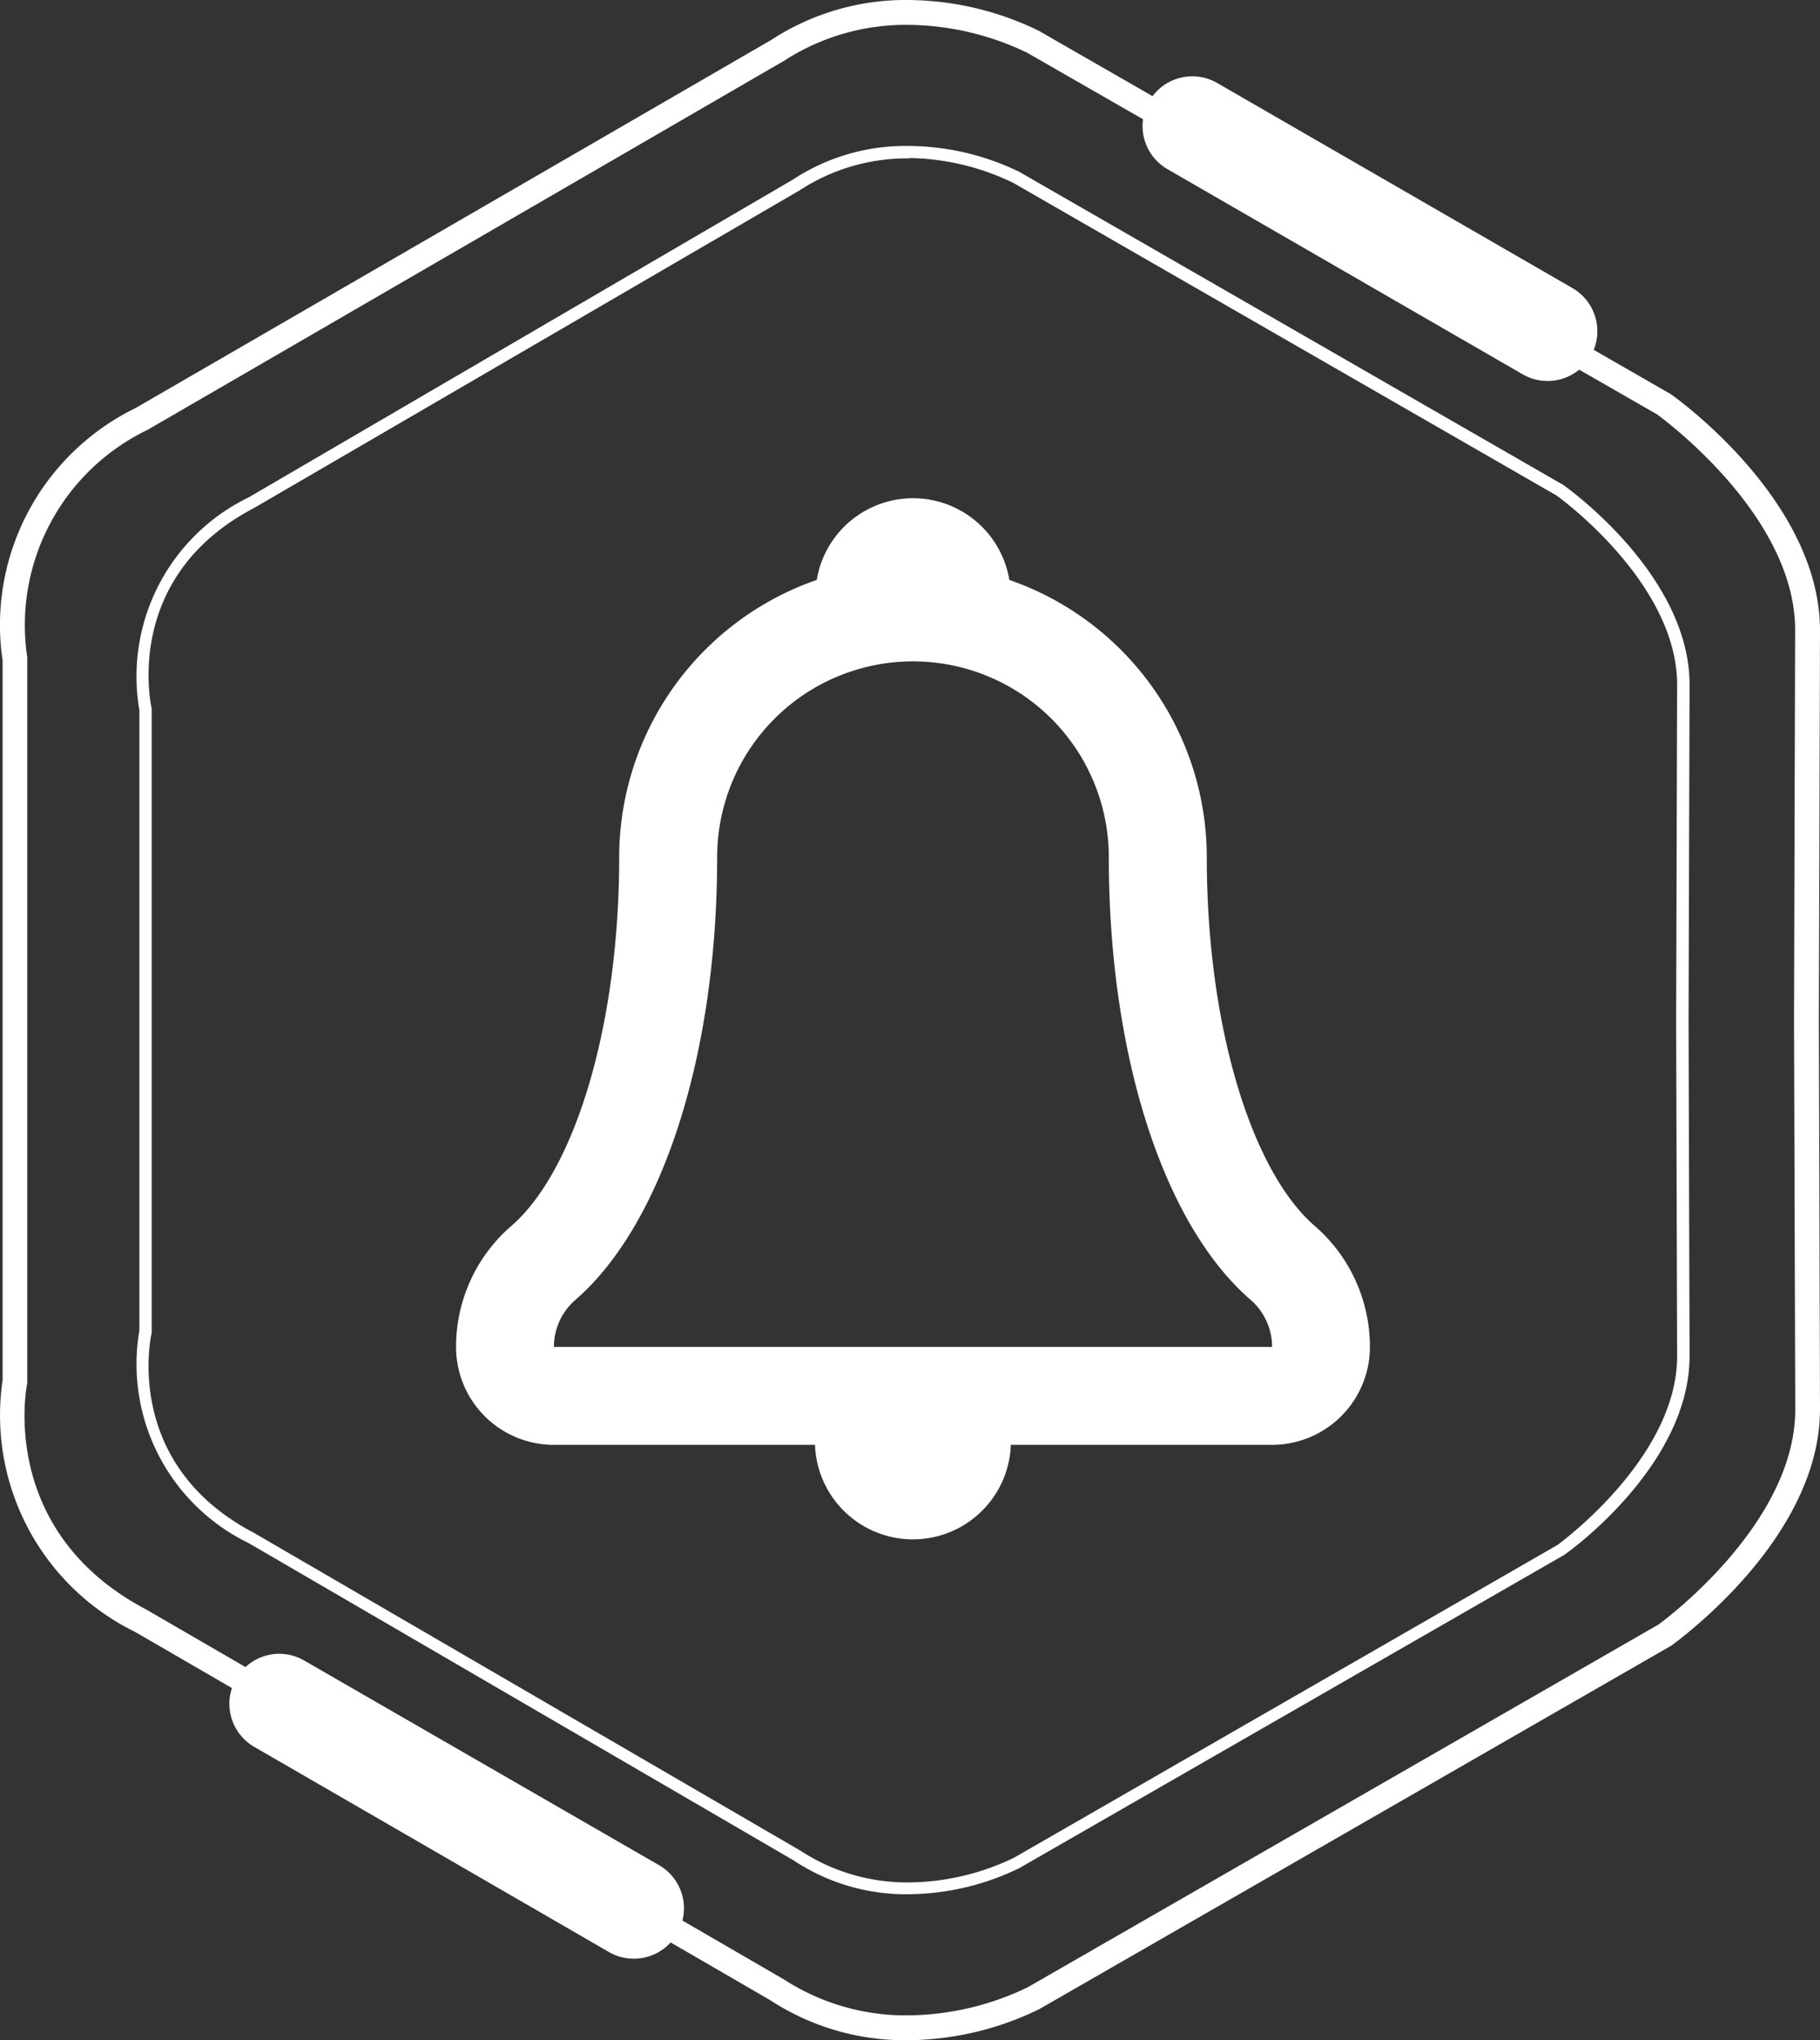 <svg xmlns="http://www.w3.org/2000/svg" viewBox="0 0 146.38 164.08"><rect x="0" y="0" width="146.38" height="164.08" fill="#333333" stroke="none"/><defs><style>.cls-1{fill:#fff;}</style></defs><title>imform_icon</title><g id="圖層_2" data-name="圖層 2"><g id="inform_icon"><g id="border"><g id="border-2" data-name="border"><path class="cls-1" d="M73.06,164.08h0a19.81,19.81,0,0,1-11.13-3.23L10.86,131.24A19.39,19.39,0,0,1,.21,111V53.13A19.41,19.41,0,0,1,10.9,32.82L62,3.23A19.81,19.81,0,0,1,73.09,0,24.38,24.38,0,0,1,83.54,2.47L134.38,31.7c.56.39,12,8.61,12,19L146.29,82l.09,31.33c0,10.4-11.45,18.62-11.93,19L83.59,161.58A24.47,24.47,0,0,1,73.06,164.08ZM73.09,2a18,18,0,0,0-10,2.87l-.1.06L11.87,34.57A17.42,17.42,0,0,0,2.19,52.84v58.4c-.1.49-2.28,12,9.64,18.24l51.25,29.73a18,18,0,0,0,10,2.87,22.49,22.49,0,0,0,9.6-2.27l50.71-29.16s11-7.92,11-17.28L144.29,82l.09-31.34c0-9.37-11-17.24-11.08-17.32L82.61,4.24A22.44,22.44,0,0,0,73.09,2Z"/><path class="cls-1" d="M53,150a4,4,0,0,1,1.48,5.46h0A4,4,0,0,1,49,157l0,0-28.6-16.54A4,4,0,0,1,19,135h0a4,4,0,0,1,5.46-1.46Z"/><path class="cls-1" d="M126.47,23.17a4,4,0,0,1,1.47,5.46h0a4,4,0,0,1-5.46,1.48h0L93.89,13.6a4,4,0,0,1-1.46-5.46h0a4,4,0,0,1,5.46-1.47Z"/><path class="cls-1" d="M73.17,152.34h0a16.36,16.36,0,0,1-9.37-2.74L20,124.1A16,16,0,0,1,11.21,107V57.11A16,16,0,0,1,20,40L63.76,14.45a16.47,16.47,0,0,1,9.36-2.71A20.58,20.58,0,0,1,82,13.83L125.73,39c.45.32,10.16,7.29,10.16,16.06l-.08,27,.08,27c0,8.77-9.69,15.74-10.1,16L82,150.23A20.67,20.67,0,0,1,73.17,152.34Zm0-139.6a15.74,15.74,0,0,0-8.81,2.54L20.46,40.84C9.92,46.35,12.1,56.52,12.2,57v50.18c-.1.43-2.28,10.6,8.23,16.1l43.92,25.54a15.7,15.7,0,0,0,8.82,2.57,19.76,19.76,0,0,0,8.41-2l43.67-25.13s9.64-6.94,9.64-15.19l-.08-27,.08-27c0-8.26-9.6-15.15-9.7-15.22L81.5,14.71a19.75,19.75,0,0,0-8.38-2Z"/></g></g><g id="body"><g id="Bell"><path class="cls-1" d="M105.74,98.59c-5.06-4.38-8.68-16-8.68-29.65a23.61,23.61,0,0,0-15.88-22.3,7.85,7.85,0,0,0-15.49,0A23.62,23.62,0,0,0,49.8,68.94c0,13.65-3.61,25.27-8.67,29.65a12.84,12.84,0,0,0-4.45,9.73,7.87,7.87,0,0,0,7.87,7.88h21a7.88,7.88,0,0,0,15.75,0h21a7.88,7.88,0,0,0,7.88-7.88A12.87,12.87,0,0,0,105.74,98.59Zm-61.19,9.73a5,5,0,0,1,1.73-3.78c7-6.08,11.4-19.72,11.4-35.6a15.75,15.75,0,0,1,31.5,0c0,15.88,4.37,29.52,11.41,35.6a5,5,0,0,1,1.72,3.78Z"/></g></g></g></g></svg>